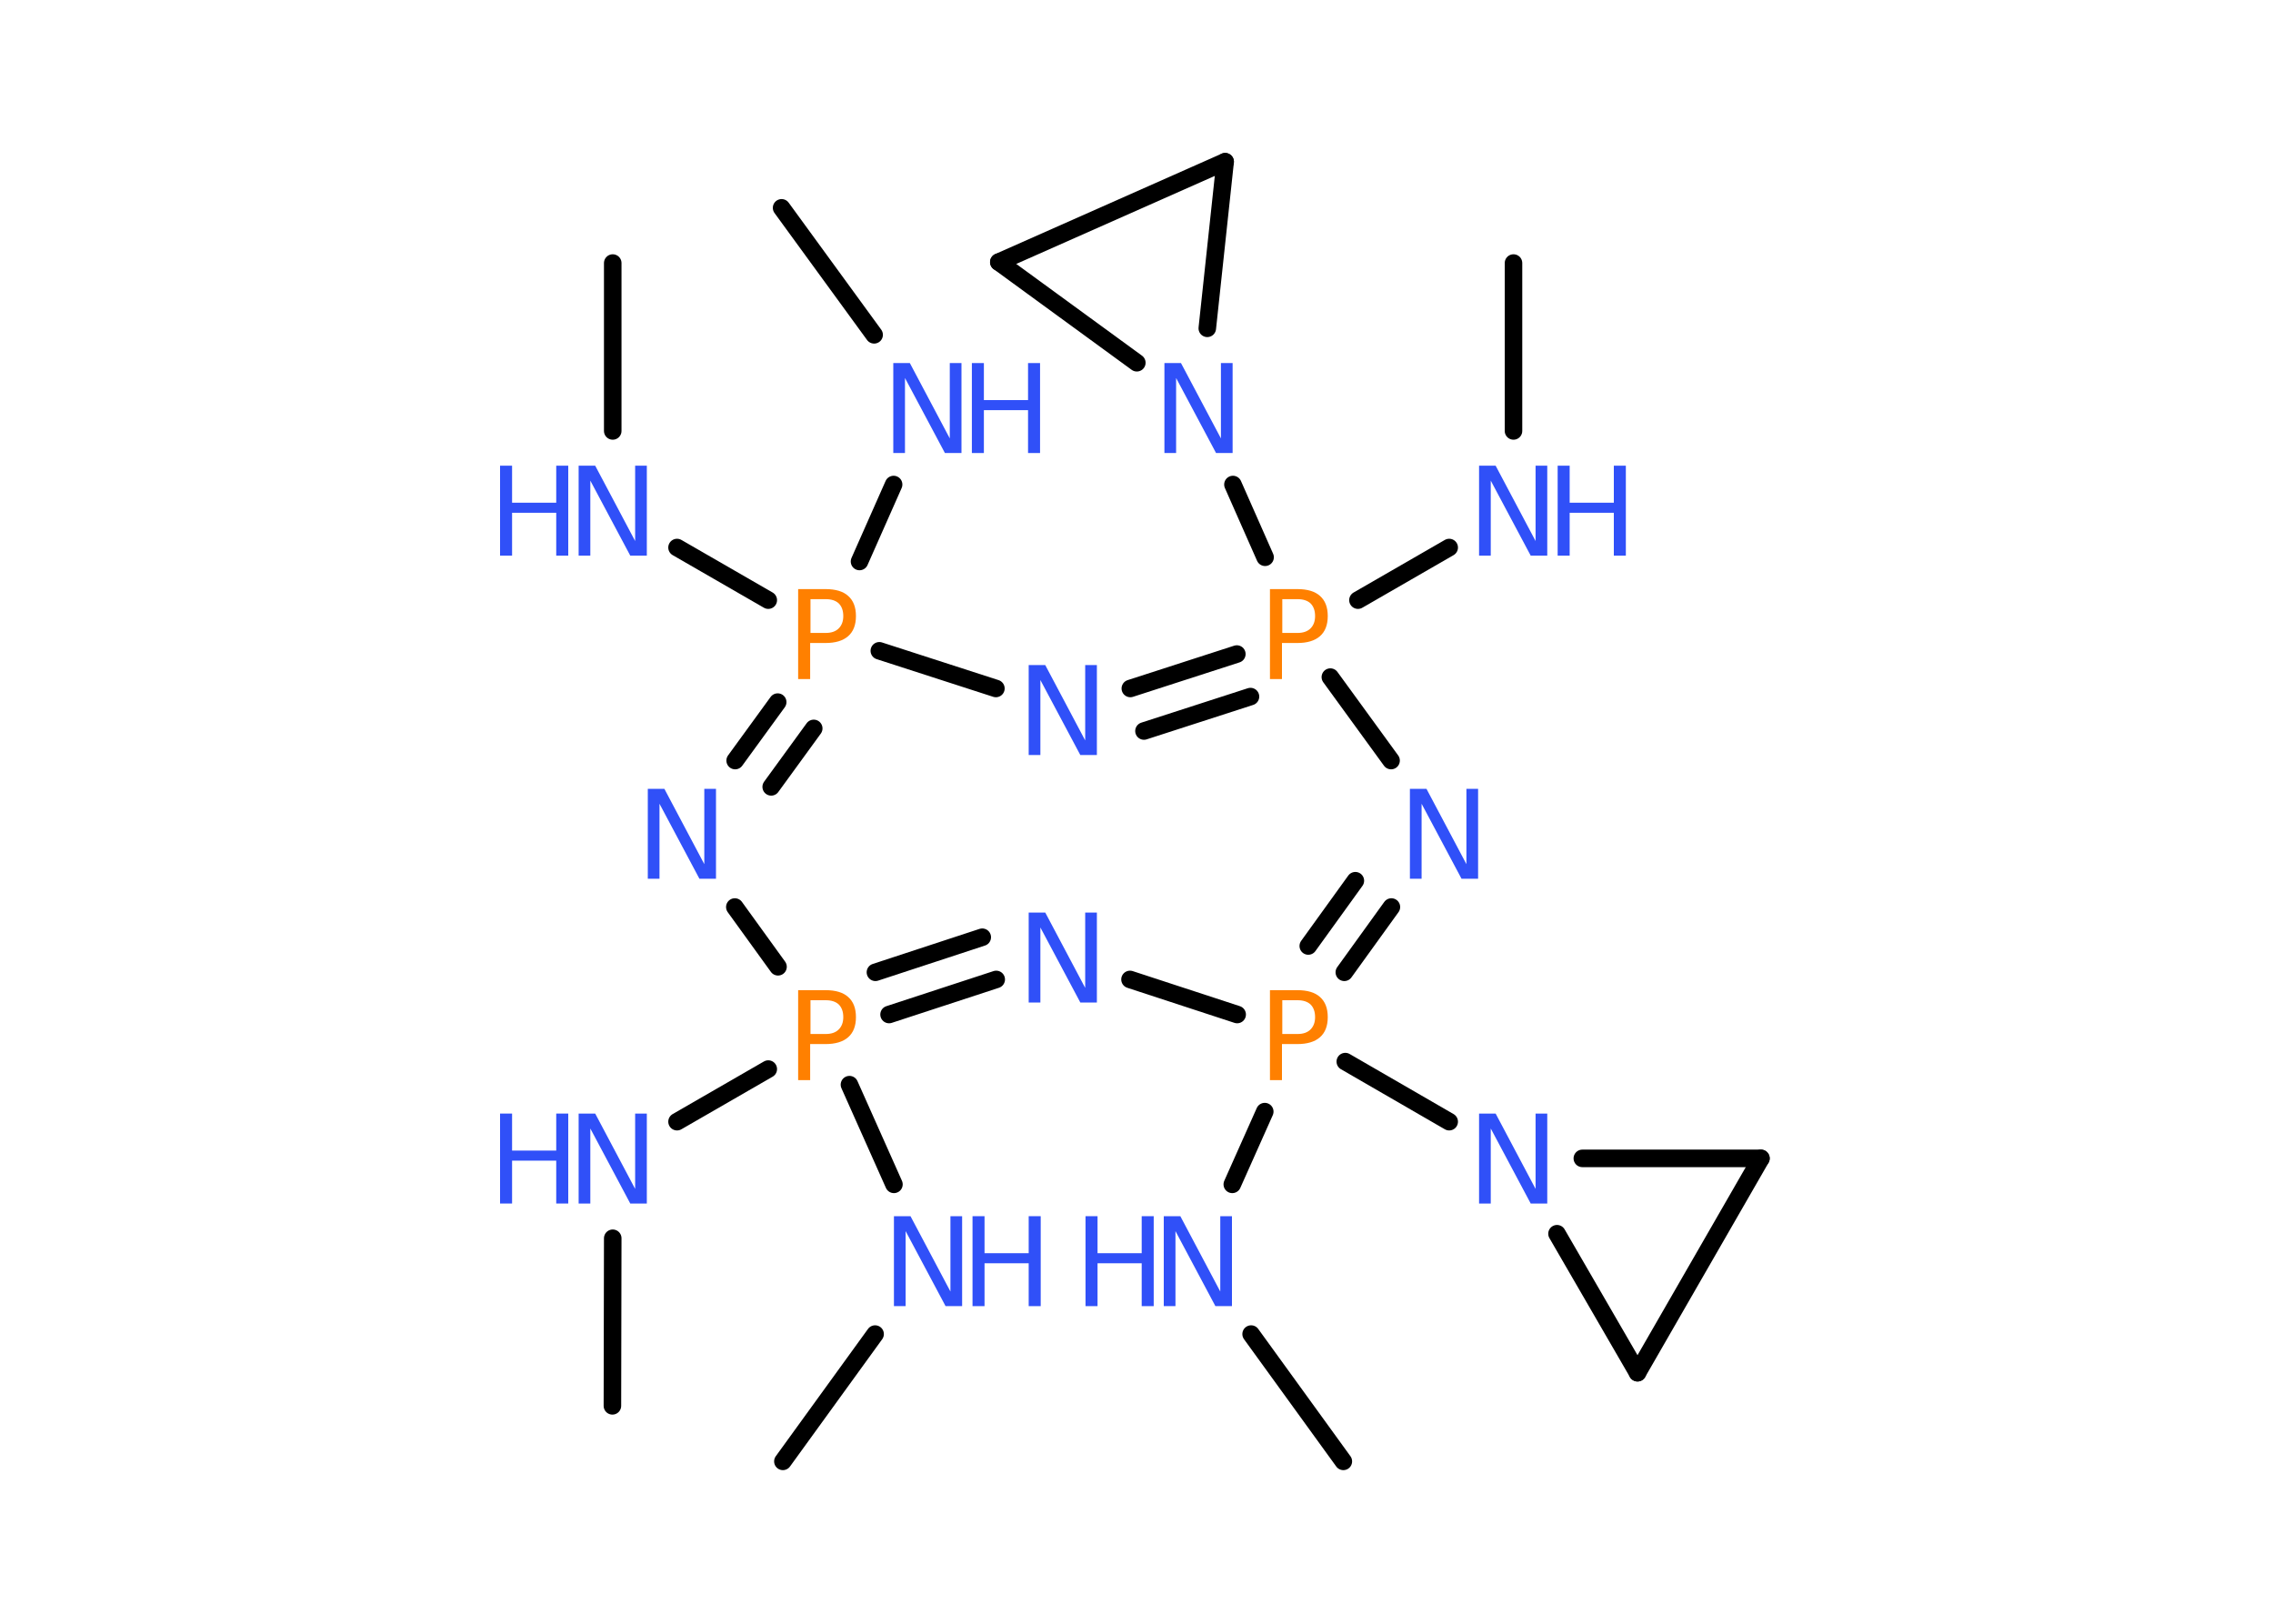 <?xml version='1.0' encoding='UTF-8'?>
<!DOCTYPE svg PUBLIC "-//W3C//DTD SVG 1.1//EN" "http://www.w3.org/Graphics/SVG/1.1/DTD/svg11.dtd">
<svg version='1.2' xmlns='http://www.w3.org/2000/svg' xmlns:xlink='http://www.w3.org/1999/xlink' width='70.0mm' height='50.0mm' viewBox='0 0 70.0 50.0'>
  <desc>Generated by the Chemistry Development Kit (http://github.com/cdk)</desc>
  <g stroke-linecap='round' stroke-linejoin='round' stroke='#000000' stroke-width='.54' fill='#3050F8'>
    <rect x='.0' y='.0' width='70.0' height='50.0' fill='#FFFFFF' stroke='none'/>
    <g id='mol1' class='mol'>
      <line id='mol1bnd1' class='bond' x1='24.07' y1='6.4' x2='26.92' y2='10.31'/>
      <line id='mol1bnd2' class='bond' x1='27.52' y1='14.92' x2='26.47' y2='17.29'/>
      <line id='mol1bnd3' class='bond' x1='23.66' y1='18.48' x2='20.85' y2='16.86'/>
      <line id='mol1bnd4' class='bond' x1='18.87' y1='13.27' x2='18.87' y2='8.1'/>
      <g id='mol1bnd5' class='bond'>
        <line x1='23.95' y1='21.62' x2='22.64' y2='23.42'/>
        <line x1='25.06' y1='22.43' x2='23.75' y2='24.23'/>
      </g>
      <line id='mol1bnd6' class='bond' x1='22.63' y1='27.93' x2='23.96' y2='29.77'/>
      <line id='mol1bnd7' class='bond' x1='23.66' y1='32.92' x2='20.85' y2='34.54'/>
      <line id='mol1bnd8' class='bond' x1='18.87' y1='38.13' x2='18.86' y2='43.29'/>
      <line id='mol1bnd9' class='bond' x1='26.16' y1='33.4' x2='27.53' y2='36.47'/>
      <line id='mol1bnd10' class='bond' x1='26.95' y1='41.08' x2='24.11' y2='45.0'/>
      <g id='mol1bnd11' class='bond'>
        <line x1='27.38' y1='31.24' x2='30.68' y2='30.16'/>
        <line x1='26.96' y1='29.94' x2='30.25' y2='28.86'/>
      </g>
      <line id='mol1bnd12' class='bond' x1='34.8' y1='30.16' x2='38.1' y2='31.24'/>
      <line id='mol1bnd13' class='bond' x1='38.95' y1='34.23' x2='37.95' y2='36.47'/>
      <line id='mol1bnd14' class='bond' x1='38.53' y1='41.08' x2='41.37' y2='45.0'/>
      <line id='mol1bnd15' class='bond' x1='41.43' y1='32.69' x2='44.63' y2='34.54'/>
      <line id='mol1bnd16' class='bond' x1='47.95' y1='37.99' x2='50.43' y2='42.27'/>
      <line id='mol1bnd17' class='bond' x1='50.43' y1='42.27' x2='54.23' y2='35.67'/>
      <line id='mol1bnd18' class='bond' x1='48.73' y1='35.67' x2='54.23' y2='35.67'/>
      <g id='mol1bnd19' class='bond'>
        <line x1='41.4' y1='29.94' x2='42.85' y2='27.93'/>
        <line x1='40.29' y1='29.13' x2='41.74' y2='27.12'/>
      </g>
      <line id='mol1bnd20' class='bond' x1='42.84' y1='23.42' x2='40.97' y2='20.85'/>
      <line id='mol1bnd21' class='bond' x1='41.82' y1='18.48' x2='44.63' y2='16.86'/>
      <line id='mol1bnd22' class='bond' x1='46.61' y1='13.27' x2='46.61' y2='8.1'/>
      <line id='mol1bnd23' class='bond' x1='38.96' y1='17.16' x2='37.97' y2='14.92'/>
      <line id='mol1bnd24' class='bond' x1='37.18' y1='10.11' x2='37.73' y2='4.98'/>
      <line id='mol1bnd25' class='bond' x1='37.73' y1='4.98' x2='30.76' y2='8.07'/>
      <line id='mol1bnd26' class='bond' x1='35.01' y1='11.17' x2='30.76' y2='8.07'/>
      <g id='mol1bnd27' class='bond'>
        <line x1='38.09' y1='20.14' x2='34.81' y2='21.2'/>
        <line x1='38.51' y1='21.45' x2='35.23' y2='22.51'/>
      </g>
      <line id='mol1bnd28' class='bond' x1='27.08' y1='20.04' x2='30.67' y2='21.2'/>
      <g id='mol1atm2' class='atom'>
        <path d='M27.52 11.18h.5l1.23 2.32v-2.32h.36v2.77h-.51l-1.23 -2.31v2.31h-.36v-2.77z' stroke='none'/>
        <path d='M29.93 11.18h.37v1.14h1.36v-1.14h.37v2.77h-.37v-1.32h-1.36v1.32h-.37v-2.77z' stroke='none'/>
      </g>
      <path id='mol1atm3' class='atom' d='M24.96 18.45v1.04h.47q.26 .0 .4 -.14q.14 -.14 .14 -.38q.0 -.25 -.14 -.39q-.14 -.13 -.4 -.13h-.47zM24.58 18.14h.84q.47 .0 .7 .21q.24 .21 .24 .62q.0 .41 -.24 .62q-.24 .21 -.7 .21h-.47v1.11h-.37v-2.77z' stroke='none' fill='#FF8000'/>
      <g id='mol1atm4' class='atom'>
        <path d='M17.83 14.34h.5l1.23 2.32v-2.32h.36v2.77h-.51l-1.23 -2.31v2.31h-.36v-2.77z' stroke='none'/>
        <path d='M15.4 14.34h.37v1.14h1.36v-1.14h.37v2.77h-.37v-1.32h-1.36v1.32h-.37v-2.77z' stroke='none'/>
      </g>
      <path id='mol1atm6' class='atom' d='M19.96 24.29h.5l1.23 2.32v-2.32h.36v2.77h-.51l-1.23 -2.31v2.31h-.36v-2.77z' stroke='none'/>
      <path id='mol1atm7' class='atom' d='M24.96 30.8v1.04h.47q.26 .0 .4 -.14q.14 -.14 .14 -.38q.0 -.25 -.14 -.39q-.14 -.13 -.4 -.13h-.47zM24.58 30.49h.84q.47 .0 .7 .21q.24 .21 .24 .62q.0 .41 -.24 .62q-.24 .21 -.7 .21h-.47v1.11h-.37v-2.77z' stroke='none' fill='#FF8000'/>
      <g id='mol1atm8' class='atom'>
        <path d='M17.83 34.29h.5l1.23 2.32v-2.32h.36v2.77h-.51l-1.23 -2.31v2.31h-.36v-2.77z' stroke='none'/>
        <path d='M15.4 34.29h.37v1.14h1.36v-1.14h.37v2.77h-.37v-1.32h-1.36v1.32h-.37v-2.77z' stroke='none'/>
      </g>
      <g id='mol1atm10' class='atom'>
        <path d='M27.54 37.45h.5l1.23 2.32v-2.32h.36v2.77h-.51l-1.23 -2.31v2.31h-.36v-2.77z' stroke='none'/>
        <path d='M29.95 37.45h.37v1.14h1.36v-1.14h.37v2.77h-.37v-1.32h-1.36v1.32h-.37v-2.77z' stroke='none'/>
      </g>
      <path id='mol1atm12' class='atom' d='M31.69 28.1h.5l1.23 2.32v-2.32h.36v2.77h-.51l-1.23 -2.31v2.31h-.36v-2.77z' stroke='none'/>
      <path id='mol1atm13' class='atom' d='M39.49 30.8v1.04h.47q.26 .0 .4 -.14q.14 -.14 .14 -.38q.0 -.25 -.14 -.39q-.14 -.13 -.4 -.13h-.47zM39.11 30.49h.84q.47 .0 .7 .21q.24 .21 .24 .62q.0 .41 -.24 .62q-.24 .21 -.7 .21h-.47v1.11h-.37v-2.77z' stroke='none' fill='#FF8000'/>
      <g id='mol1atm14' class='atom'>
        <path d='M35.85 37.45h.5l1.23 2.32v-2.32h.36v2.77h-.51l-1.23 -2.31v2.31h-.36v-2.77z' stroke='none'/>
        <path d='M33.43 37.45h.37v1.14h1.36v-1.14h.37v2.77h-.37v-1.32h-1.36v1.32h-.37v-2.77z' stroke='none'/>
      </g>
      <path id='mol1atm16' class='atom' d='M45.56 34.29h.5l1.23 2.32v-2.32h.36v2.77h-.51l-1.23 -2.31v2.31h-.36v-2.77z' stroke='none'/>
      <path id='mol1atm19' class='atom' d='M43.43 24.29h.5l1.23 2.32v-2.32h.36v2.77h-.51l-1.23 -2.31v2.31h-.36v-2.77z' stroke='none'/>
      <path id='mol1atm20' class='atom' d='M39.49 18.45v1.04h.47q.26 .0 .4 -.14q.14 -.14 .14 -.38q.0 -.25 -.14 -.39q-.14 -.13 -.4 -.13h-.47zM39.11 18.14h.84q.47 .0 .7 .21q.24 .21 .24 .62q.0 .41 -.24 .62q-.24 .21 -.7 .21h-.47v1.11h-.37v-2.77z' stroke='none' fill='#FF8000'/>
      <g id='mol1atm21' class='atom'>
        <path d='M45.56 14.34h.5l1.23 2.32v-2.32h.36v2.77h-.51l-1.23 -2.31v2.31h-.36v-2.77z' stroke='none'/>
        <path d='M47.97 14.34h.37v1.14h1.36v-1.14h.37v2.77h-.37v-1.32h-1.36v1.32h-.37v-2.77z' stroke='none'/>
      </g>
      <path id='mol1atm23' class='atom' d='M35.87 11.18h.5l1.23 2.32v-2.32h.36v2.77h-.51l-1.23 -2.31v2.31h-.36v-2.77z' stroke='none'/>
      <path id='mol1atm26' class='atom' d='M31.69 20.48h.5l1.23 2.32v-2.32h.36v2.77h-.51l-1.23 -2.31v2.31h-.36v-2.77z' stroke='none'/>
    </g>
  </g>
</svg>
